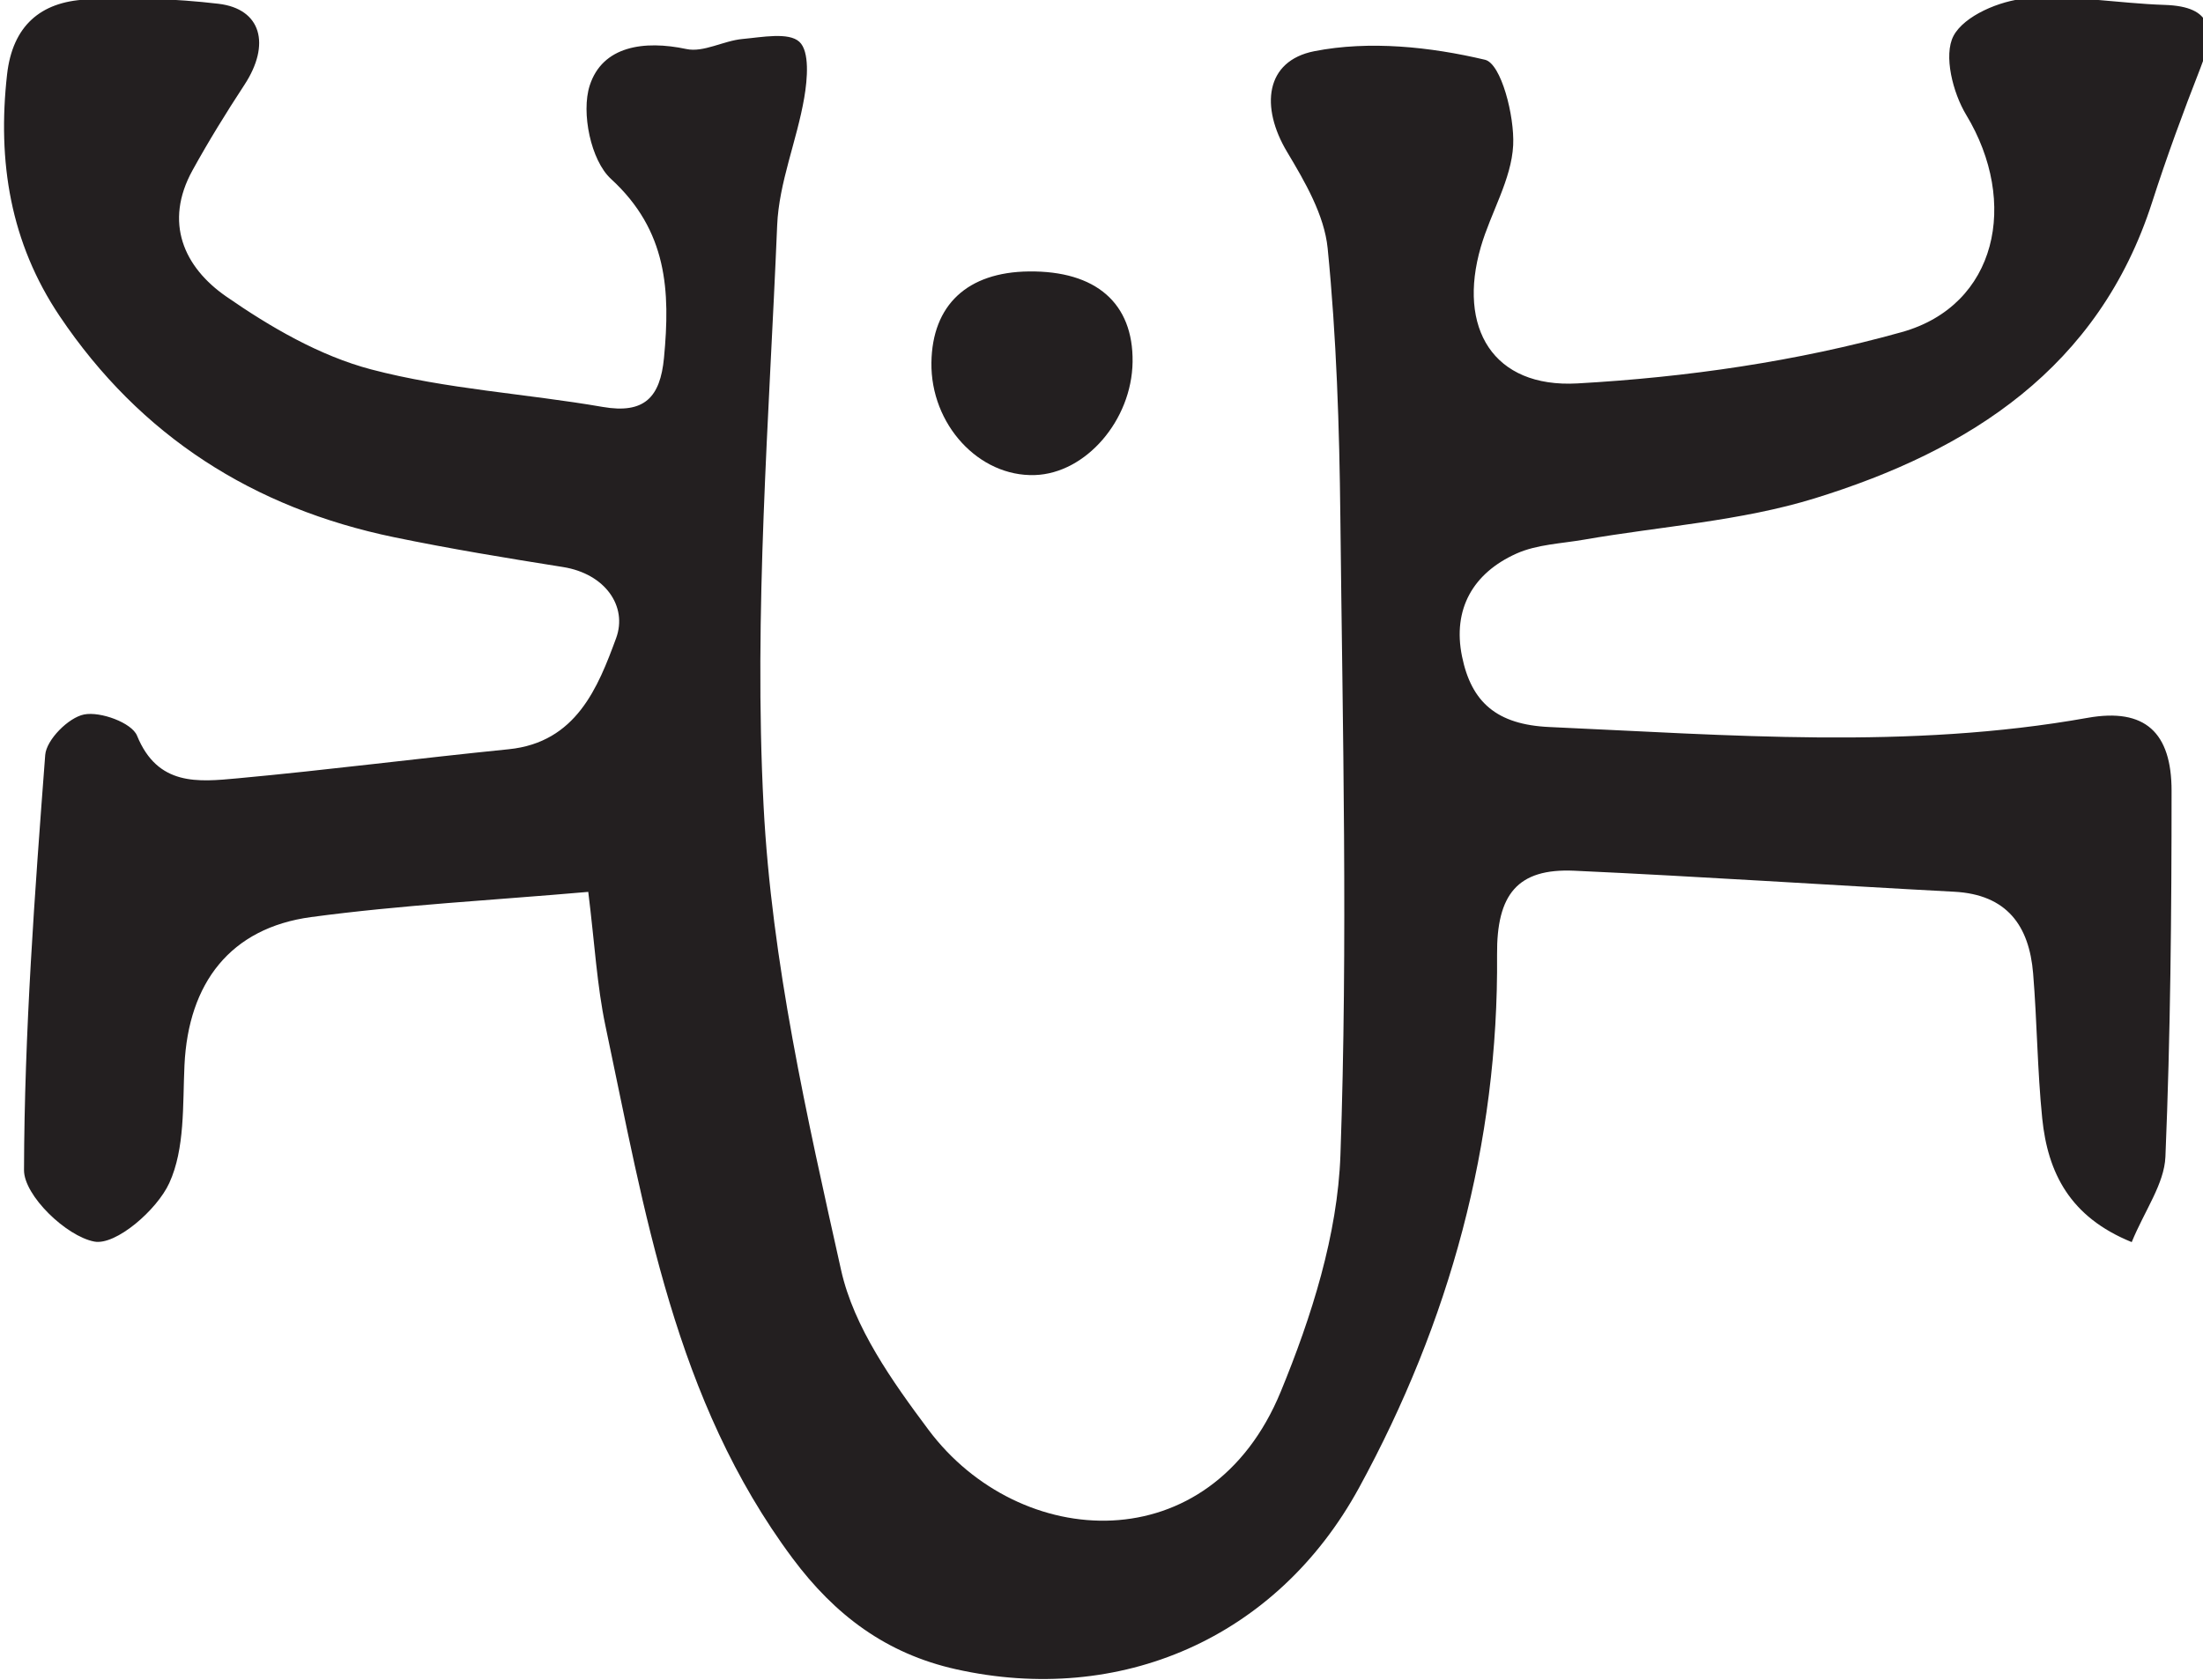 <?xml version="1.0" encoding="UTF-8" standalone="no"?>
<!-- Created with Inkscape (http://www.inkscape.org/) -->

<svg
   width="49.033mm"
   height="37.412mm"
   viewBox="0 0 49.033 37.412"
   version="1.1"
   id="svg642"
   inkscape:version="1.1 (c68e22c387, 2021-05-23)"
   sodipodi:docname="dyr.svg"
   xmlns:inkscape="http://www.inkscape.org/namespaces/inkscape"
   xmlns:sodipodi="http://sodipodi.sourceforge.net/DTD/sodipodi-0.dtd"
   xmlns="http://www.w3.org/2000/svg"
   xmlns:svg="http://www.w3.org/2000/svg">
  <sodipodi:namedview
     id="namedview644"
     pagecolor="#505050"
     bordercolor="#eeeeee"
     borderopacity="1"
     inkscape:pageshadow="0"
     inkscape:pageopacity="0"
     inkscape:pagecheckerboard="0"
     inkscape:document-units="mm"
     showgrid="false"
     inkscape:zoom="0.77771465"
     inkscape:cx="-304.09611"
     inkscape:cy="-251.37755"
     inkscape:window-width="3440"
     inkscape:window-height="1377"
     inkscape:window-x="-8"
     inkscape:window-y="-8"
     inkscape:window-maximized="1"
     inkscape:current-layer="layer1" />
  <defs
     id="defs639">
    <clipPath
       clipPathUnits="userSpaceOnUse"
       id="clipPath167">
      <path
         d="M 0,841.89 H 595.276 V 0 H 0 Z"
         id="path165" />
    </clipPath>
  </defs>
  <g
     inkscape:label="Layer 1"
     inkscape:groupmode="layer"
     id="layer1"
     transform="translate(-185.391,-215.016)">
    <g
       id="g161"
       transform="matrix(0.353,0,0,-0.353,42.109,302.149)">
      <g
         id="g163"
         clip-path="url(#clipPath167)">
        <g
           id="g169"
           transform="translate(442.989,190.586)">
          <path
             d="m 0,0 c -6.077,-0.531 -11.804,-0.827 -17.468,-1.588 -5.099,-0.685 -7.751,-4.158 -7.992,-9.351 -0.116,-2.507 0.038,-5.25 -0.956,-7.422 -0.779,-1.705 -3.374,-3.951 -4.729,-3.694 -1.773,0.338 -4.436,2.905 -4.432,4.507 0.024,8.731 0.676,17.466 1.337,26.182 0.072,0.958 1.47,2.363 2.452,2.555 1.03,0.202 3.006,-0.522 3.338,-1.338 1.303,-3.195 3.852,-2.919 6.343,-2.689 5.704,0.527 11.389,1.261 17.089,1.834 4.266,0.43 5.635,3.911 6.772,6.999 0.738,2.006 -0.677,4.069 -3.352,4.494 -3.553,0.564 -7.108,1.148 -10.63,1.876 -8.889,1.838 -16.014,6.379 -21.099,13.944 -3.121,4.645 -3.934,9.761 -3.319,15.242 0.346,3.075 2.119,4.576 4.96,4.728 2.778,0.149 5.6,0.058 8.363,-0.266 2.712,-0.318 3.313,-2.563 1.645,-5.111 -1.153,-1.759 -2.261,-3.554 -3.276,-5.395 -1.81,-3.284 -0.547,-6.105 2.126,-7.957 2.786,-1.932 5.899,-3.744 9.138,-4.598 4.743,-1.25 9.738,-1.524 14.599,-2.366 2.638,-0.457 3.629,0.614 3.865,3.088 0.404,4.23 0.219,8.03 -3.343,11.294 -1.269,1.163 -1.888,4.179 -1.341,5.884 0.803,2.499 3.424,2.873 6.101,2.305 1.081,-0.23 2.34,0.526 3.536,0.634 1.225,0.111 2.91,0.446 3.586,-0.18 0.653,-0.606 0.507,-2.35 0.305,-3.526 C 13.156,47.381 12.022,44.736 11.911,42.037 11.405,29.838 10.425,17.59 11.054,5.434 c 0.509,-9.833 2.734,-19.635 4.89,-29.297 0.801,-3.594 3.225,-7.007 5.506,-10.06 5.73,-7.666 17.774,-8.395 22.214,2.405 1.94,4.716 3.585,9.895 3.762,14.92 0.472,13.403 0.139,26.837 -0.005,40.258 -0.06,5.648 -0.243,11.313 -0.8,16.928 -0.208,2.098 -1.433,4.199 -2.559,6.082 -1.689,2.822 -1.394,5.74 1.724,6.352 3.453,0.678 7.297,0.278 10.758,-0.542 1.013,-0.239 1.865,-3.538 1.774,-5.386 -0.107,-2.165 -1.41,-4.25 -2.039,-6.415 -1.483,-5.106 0.762,-8.908 6.088,-8.611 6.868,0.384 13.835,1.386 20.446,3.234 6.02,1.683 7.405,8.182 4.068,13.705 -0.841,1.392 -1.44,3.763 -0.799,4.979 0.67,1.269 2.924,2.222 4.566,2.36 2.884,0.241 5.828,-0.313 8.751,-0.406 3.081,-0.099 3.161,-1.657 2.249,-3.987 -1.092,-2.79 -2.126,-5.607 -3.043,-8.458 C 95.244,33.049 87.106,27.84 77.336,24.822 72.666,23.38 67.647,23.059 62.789,22.215 c -1.435,-0.25 -2.975,-0.299 -4.268,-0.88 -2.731,-1.227 -4.038,-3.5 -3.428,-6.487 0.588,-2.881 2.18,-4.302 5.512,-4.451 11.33,-0.505 22.626,-1.437 33.928,0.579 3.639,0.649 5.298,-0.936 5.298,-4.604 0,-7.694 -0.069,-15.393 -0.388,-23.078 -0.07,-1.704 -1.292,-3.36 -2.125,-5.382 -3.902,1.58 -5.293,4.376 -5.643,7.804 -0.309,3.037 -0.323,6.103 -0.574,9.148 -0.248,3.006 -1.654,4.969 -4.971,5.145 -7.987,0.423 -15.969,0.96 -23.958,1.325 -3.587,0.163 -4.903,-1.497 -4.87,-5.305 0.101,-11.91 -3.006,-23.167 -8.694,-33.595 -5.213,-9.556 -15.119,-13.76 -25.416,-11.463 -4.415,0.985 -7.645,3.422 -10.311,7 C 5.442,-32.044 3.565,-20.16 1.09,-8.48 0.546,-5.911 0.406,-3.257 0,0"
             style="fill:#231f20;fill-opacity:1;fill-rule:nonzero;stroke:none"
             id="path171" />
        </g>
        <g
           id="g173"
           transform="translate(470.767,229.716)">
          <path
             d="M 0,0 C 4.237,0.049 6.592,-2.005 6.543,-5.704 6.494,-9.382 3.595,-12.739 0.378,-12.842 -3.155,-12.956 -6.197,-9.645 -6.141,-5.747 -6.089,-2.115 -3.877,-0.045 0,0"
             style="fill:#231f20;fill-opacity:1;fill-rule:nonzero;stroke:none"
             id="path175" />
        </g>
      </g>
    </g>
  </g>
</svg>
